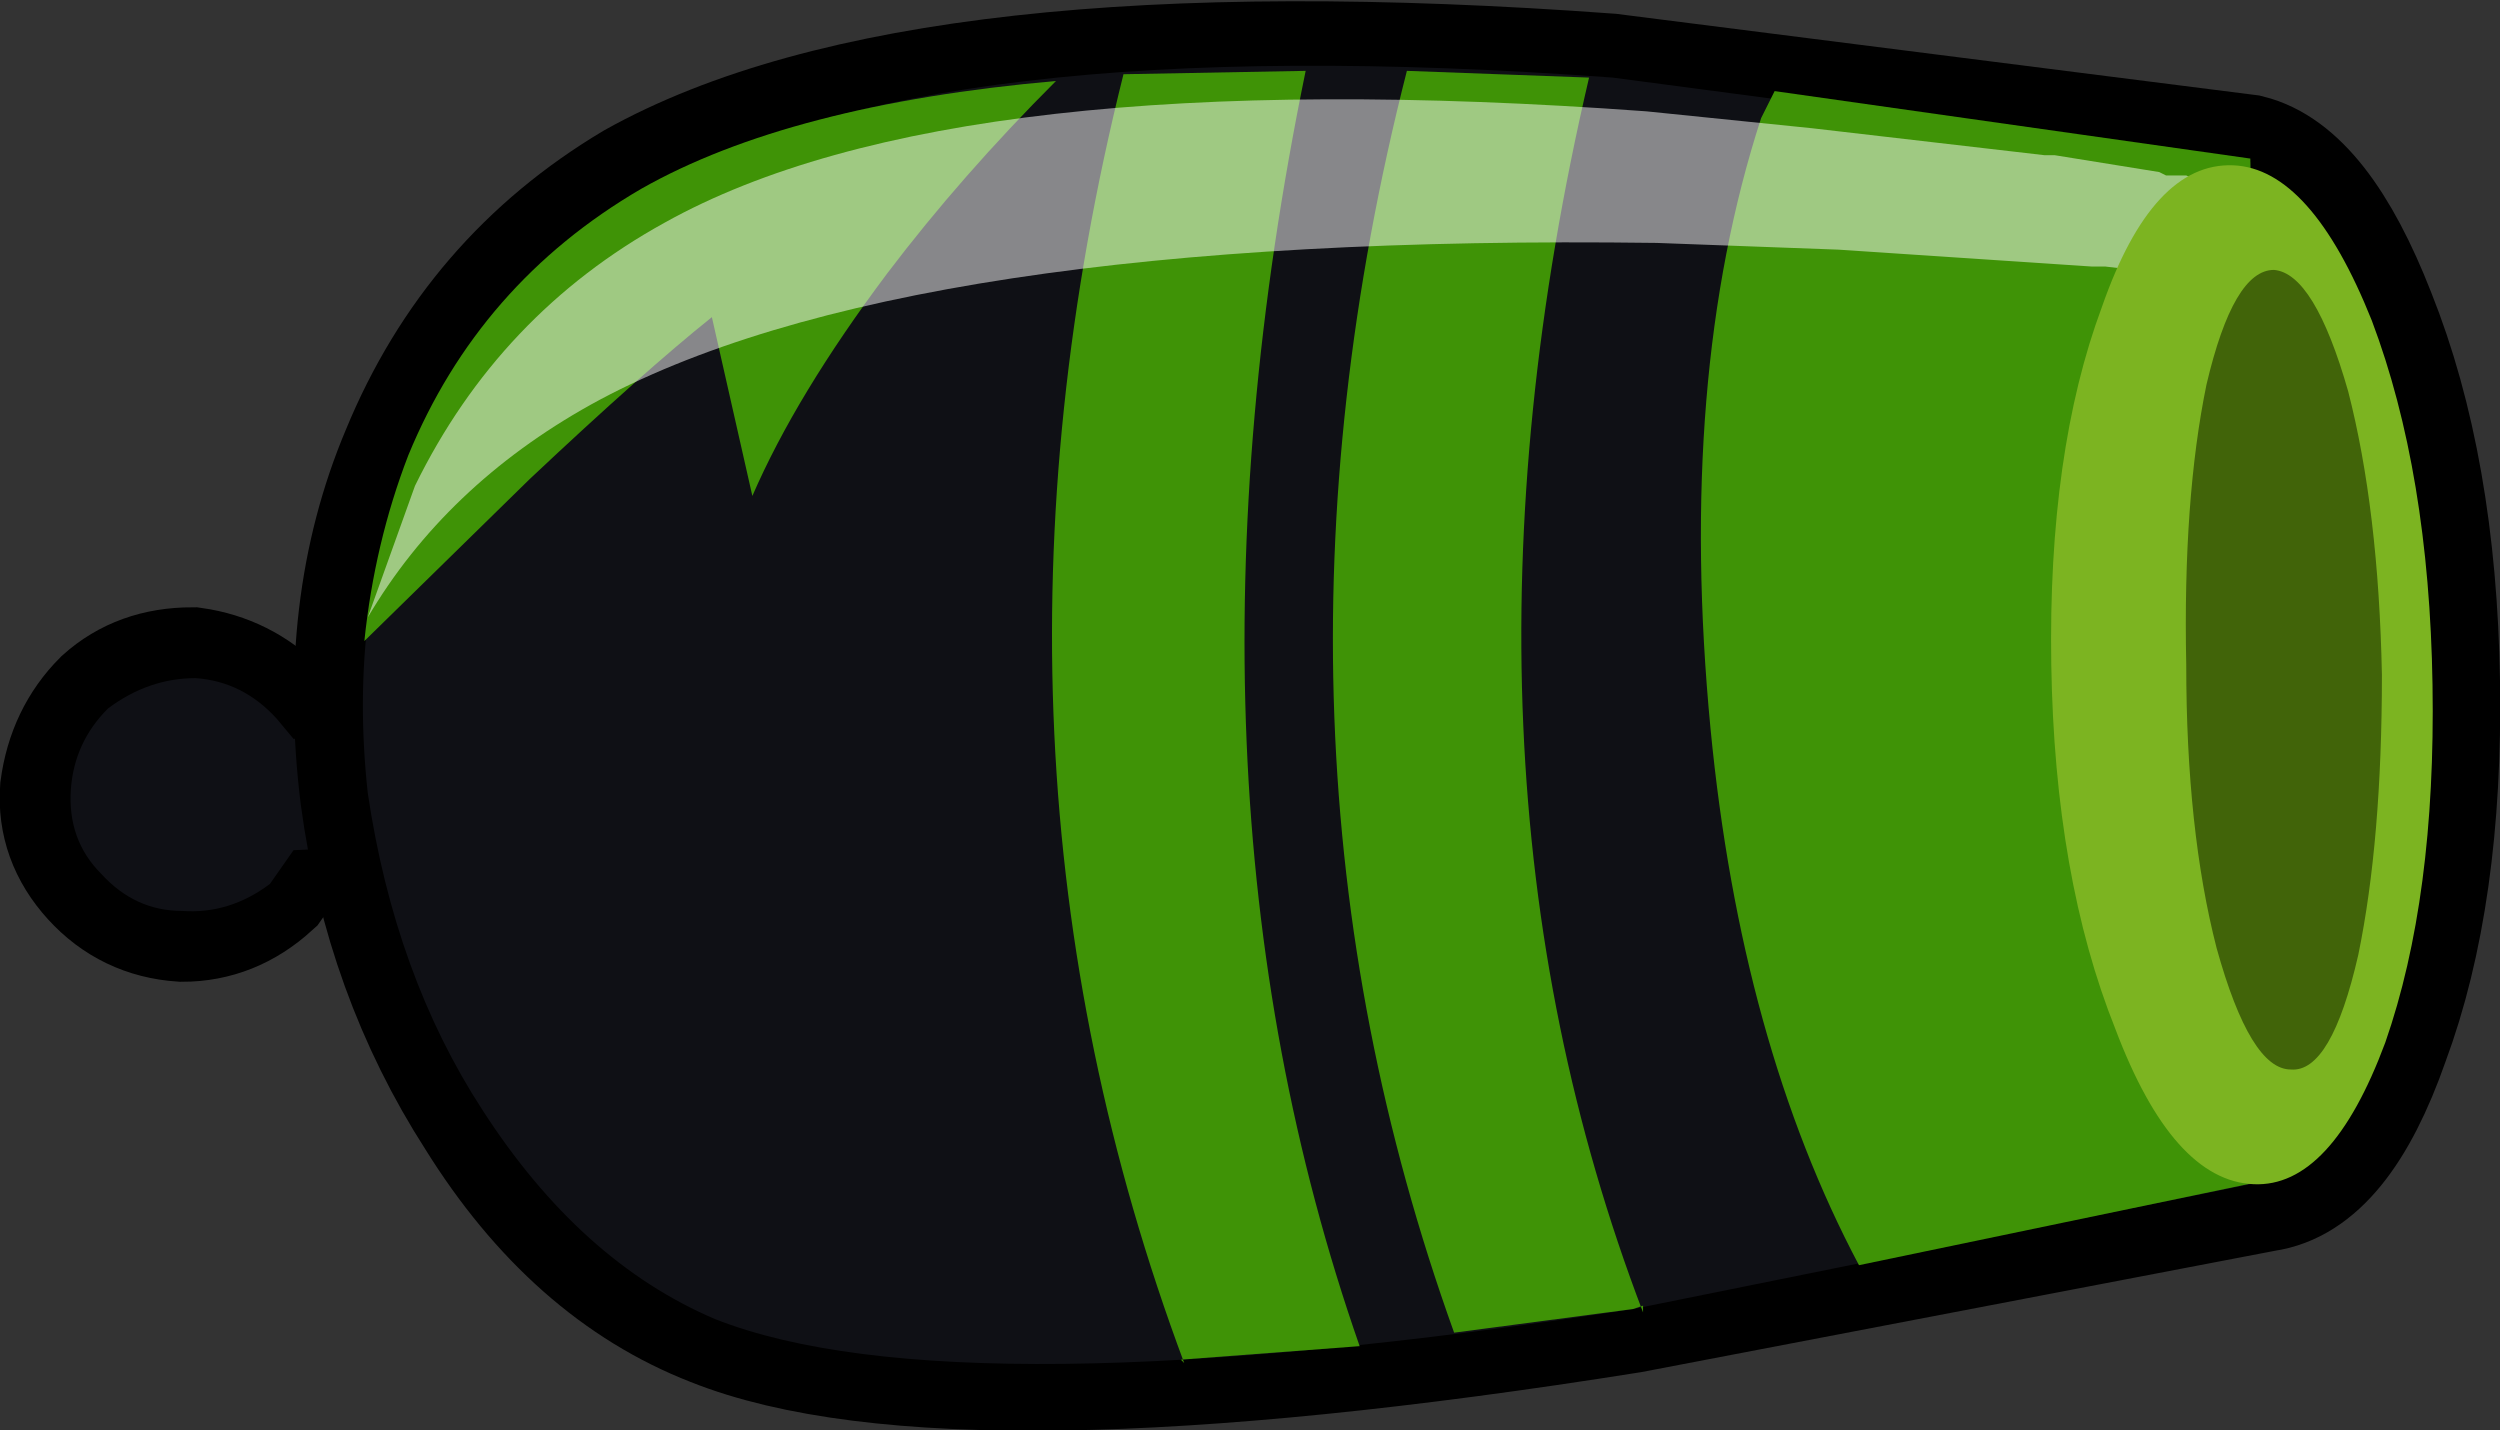 <?xml version="1.0" encoding="UTF-8" standalone="no"?>
<svg xmlns:xlink="http://www.w3.org/1999/xlink" height="21.2px" width="37.05px" xmlns="http://www.w3.org/2000/svg">
  <rect width="100%" height="100%" fill="#333333" stroke="none"/>
  <g transform="matrix(1.0, 0.0, 0.0, 1.0, 7.2, 1.6)">
    <path d="M-5.75 11.35 Q-6.25 10.8 -6.2 10.1 -6.1 9.35 -5.6 8.85 -5.1 8.4 -4.35 8.4 -3.65 8.5 -3.15 9.0 L-2.85 9.3 0.0 9.2 0.1 10.85 -2.9 10.95 -3.25 11.45 Q-3.8 11.95 -4.5 11.95 -5.25 11.9 -5.75 11.35" fill="#ffffff" fill-rule="evenodd" stroke="none"/>
    <path d="M-5.75 11.35 Q-5.25 11.9 -4.5 11.95 -3.8 11.95 -3.25 11.45 L-2.9 10.95 0.1 10.85 0.0 9.2 -2.85 9.3 -3.15 9.0 Q-3.65 8.5 -4.35 8.4 -5.1 8.4 -5.6 8.85 -6.1 9.35 -6.2 10.1 -6.25 10.8 -5.75 11.35 Z" fill="none" stroke="#000000" stroke-linecap="round" stroke-linejoin="miter" stroke-miterlimit="3.0" stroke-width="2.0"/>
    <path d="M-6.15 10.1 Q-6.2 10.85 -5.7 11.35 -5.2 11.9 -4.5 11.9 -3.8 11.95 -3.2 11.5 L-2.85 11.0 0.1 10.85 0.0 9.2 -2.85 9.35 -3.1 9.05 Q-3.6 8.5 -4.3 8.45 -5.0 8.45 -5.6 8.9 -6.1 9.4 -6.15 10.1" fill="#0f1015" fill-rule="evenodd" stroke="none"/>
    <path d="M26.1 0.8 Q27.1 1.05 27.9 3.1 28.8 5.35 28.85 8.5 28.9 11.65 28.1 13.8 27.4 15.8 26.35 15.95 L16.95 17.75 Q6.9 19.35 3.4 17.95 1.35 17.15 -0.05 14.9 -1.4 12.8 -1.75 10.2 -2.1 7.4 -1.15 5.15 -0.1 2.6 2.25 1.2 6.45 -1.15 16.65 -0.4 L26.1 0.8" fill="#ffffff" fill-rule="evenodd" stroke="none"/>
    <path d="M26.1 0.8 Q27.1 1.05 27.9 3.1 28.8 5.35 28.85 8.5 28.9 11.65 28.1 13.8 27.4 15.8 26.35 15.95 L16.95 17.75 Q6.9 19.35 3.4 17.95 1.35 17.15 -0.05 14.9 -1.4 12.8 -1.75 10.2 -2.1 7.4 -1.15 5.15 -0.1 2.6 2.25 1.2 6.45 -1.15 16.65 -0.4 L26.1 0.8 Z" fill="none" stroke="#000000" stroke-linecap="round" stroke-linejoin="miter" stroke-miterlimit="3.0" stroke-width="2.0"/>
    <path d="M26.15 0.8 L26.4 15.9 17.0 17.8 Q6.95 19.35 3.4 17.95 1.4 17.1 -0.05 14.85 -1.35 12.85 -1.75 10.15 -2.05 7.4 -1.1 5.1 -0.05 2.55 2.35 1.25 6.5 -1.2 16.7 -0.45 L26.15 0.8" fill="#0f1015" fill-rule="evenodd" stroke="none"/>
    <path d="M26.15 0.75 L26.35 15.9 20.35 17.15 Q18.6 13.85 18.15 9.2 17.65 4.0 18.9 0.15 L19.1 -0.25 26.15 0.75" fill="#3f9306" fill-rule="evenodd" stroke="none"/>
    <path d="M12.15 -0.55 Q10.0 9.9 12.95 18.35 L10.3 18.55 10.35 18.6 Q6.95 9.5 9.45 -0.5 L12.15 -0.55 M16.35 -0.45 Q14.0 9.6 17.15 17.85 L17.15 17.75 17.0 17.8 14.35 18.15 Q11.15 9.25 13.65 -0.55 L16.35 -0.45" fill="#3f9306" fill-rule="evenodd" stroke="none"/>
    <path d="M8.45 -0.4 Q7.05 1.0 5.95 2.45 4.6 4.25 3.95 5.75 L3.35 3.1 Q2.35 3.9 0.65 5.5 L-1.8 7.9 Q-1.65 6.45 -1.15 5.15 -0.1 2.6 2.3 1.2 4.5 -0.05 8.45 -0.4" fill="#3f9306" fill-rule="evenodd" stroke="none"/>
    <path d="M-1.75 7.55 Q-0.6 5.6 1.55 4.4 6.15 1.85 17.35 2.0 L20.05 2.1 23.8 2.35 23.85 2.35 23.95 2.35 24.0 2.35 25.7 2.55 25.8 2.55 25.95 2.55 26.05 2.55 26.15 2.55 26.2 2.55 26.2 1.2 26.15 1.2 26.05 1.2 26.0 1.2 25.85 1.15 25.75 1.1 25.55 1.05 25.5 1.05 25.4 1.05 25.35 1.05 25.3 1.05 25.2 1.0 25.1 1.0 25.05 1.0 24.9 1.0 24.8 0.95 23.25 0.7 23.2 0.7 23.15 0.7 23.1 0.7 19.65 0.3 17.2 0.05 Q6.95 -0.7 2.65 1.7 0.2 3.05 -1.05 5.6 L-1.75 7.55" fill="#ffffff" fill-opacity="0.498" fill-rule="evenodd" stroke="none"/>
    <path d="M23.95 2.95 Q23.15 5.1 23.2 8.25 23.25 11.4 24.15 13.65 25.0 15.9 26.2 15.95 27.35 16.0 28.15 13.85 28.9 11.7 28.85 8.55 28.8 5.4 27.95 3.15 27.05 0.9 25.9 0.85 24.7 0.8 23.95 2.95" fill="#7cb421" fill-rule="evenodd" stroke="none"/>
    <path d="M25.5 4.1 Q25.15 5.8 25.2 8.25 25.2 10.7 25.65 12.45 26.15 14.25 26.75 14.25 27.35 14.3 27.75 12.55 28.1 10.85 28.1 8.4 28.05 5.95 27.6 4.2 27.1 2.45 26.5 2.4 25.9 2.4 25.5 4.1" fill="#416409" fill-rule="evenodd" stroke="none"/>
  </g>
</svg>
